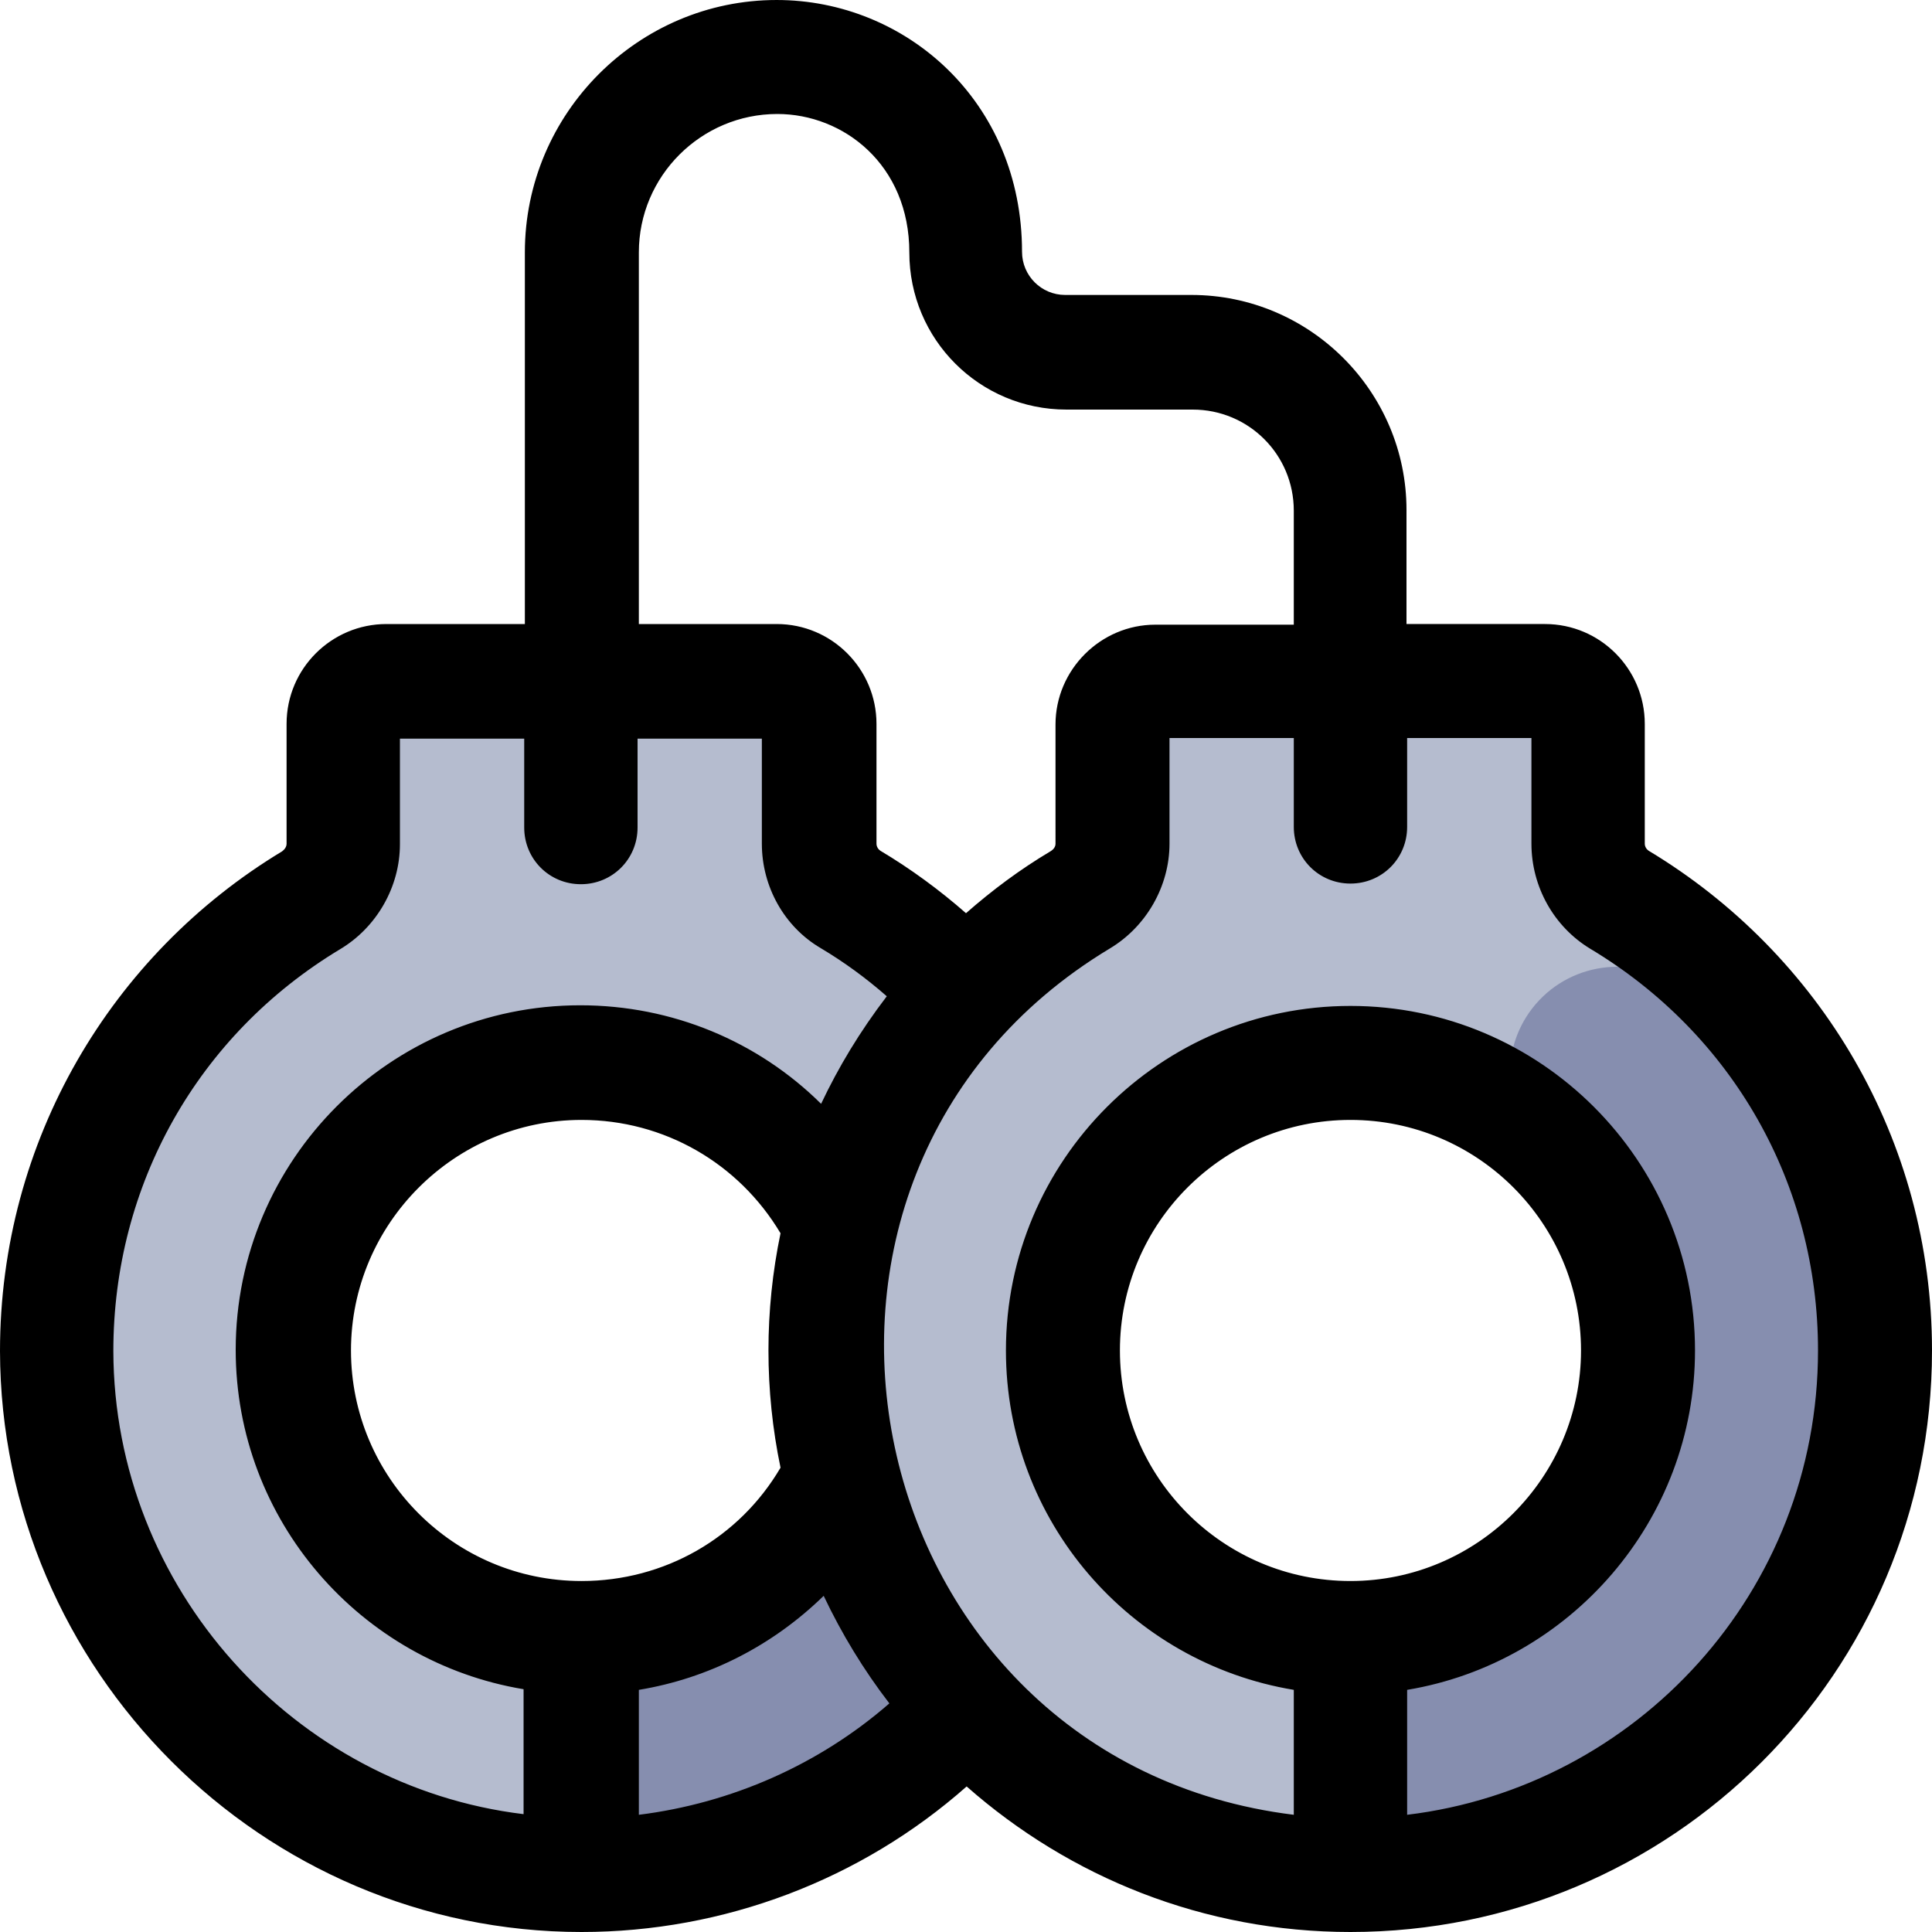 <?xml version="1.0" encoding="utf-8"?>
<!-- Generator: Adobe Illustrator 18.0.0, SVG Export Plug-In . SVG Version: 6.00 Build 0)  -->
<!DOCTYPE svg PUBLIC "-//W3C//DTD SVG 1.1//EN" "http://www.w3.org/Graphics/SVG/1.1/DTD/svg11.dtd">
<svg version="1.1" id="Capa_1" xmlns="http://www.w3.org/2000/svg" xmlns:xlink="http://www.w3.org/1999/xlink" x="0px" y="0px"
	 viewBox="0 0 300 300" enable-background="new 0 0 300 300" xml:space="preserve">
<g>
	<path fill="#B5BCCF" d="M212.9,258.1c-25.7,0-46.5-20.8-46.5-46.5s20.8-46.5,46.5-46.5c19.3,0,35.8,11.7,42.9,28.4l16.3-32.7
		l-16.9-16.9l-8.5-33.8H179v25.4l-16.9,16.9l-25.4,25.4l-8.5,42.3l16.9,33.9l33.8,33.8l33.9,8.5v-33.8l25.4-8.5l4.3-6.5
		C234.5,254.1,224.2,258.1,212.9,258.1"/>
	<path fill="#868EAF" d="M237.4,157.3L237.4,157.3c-4.5,6.5-3.8,15.4,1.8,21l15.9,16.3v33.8l-16.9,16.9L209.8,258l3.1,29.7h33.9
		l25.4-25.4l16.9-33.9v-33.8l-16.9-33.8l-11.8-7.9C252.8,147.9,242.6,149.8,237.4,157.3"/>
	<polygon fill="#868EAF" points="85.9,262.3 85.9,296.2 128.2,279.3 145.2,270.8 128.2,236.9 102.8,253.9 	"/>
	<path fill="#B5BCCF" d="M90.2,253.9c-25.7,0-46.5-20.8-46.5-46.5s20.8-46.5,46.5-46.5c19.3,0,35.8,11.7,42.9,28.4l16.3-32.7
		l-16.9-16.9l-8.5-33.8H56.3v25.4l-16.9,16.9L14,173.5l-8.5,42.3l16.9,33.9l33.8,33.8l33.9,8.5v-33.9l25.4-8.5l4.3-6.5
		C111.8,249.8,101.5,253.9,90.2,253.9"/>
	<path d="M256,132.1L256,132.1c-0.3-0.2-0.6-0.6-0.6-1.1v-18.6c0-8.5-6.9-15.5-15.5-15.5h-21.5V79.2c0-18.4-15-33.4-33.4-33.4h-19.6
		c-3.7,0-6.7-3-6.7-6.7c0-23.4-18.1-39.1-38.1-39.1C99.1,0,81.5,17.6,81.5,39.2v57.7H60c-8.5,0-15.5,6.9-15.5,15.5V131
		c0,0.5-0.3,0.9-0.7,1.2C17.3,148.2,0,177.1,0,209.8C0.1,259.3,40.7,300,90.3,300c22.1,0,43.4-8.1,59.8-22.6
		c16,14.1,36.8,22.6,59.6,22.6c49.8,0,90.3-40.2,90.3-90.3C300,177,282.6,148.1,256,132.1 M99.2,39.2c0-11.9,9.7-21.5,21.5-21.5
		c10.3,0,20.5,7.9,20.5,21.5c0,13.5,10.9,24.4,24.4,24.4h19.6c8.7,0,15.7,7,15.7,15.7v17.7h-21.5c-8.5,0-15.5,7-15.5,15.5V131
		c0,0.5-0.3,0.9-0.8,1.2c-4.7,2.8-9,6-13.1,9.6c-4.1-3.6-8.6-6.9-13.3-9.7c-0.3-0.2-0.6-0.6-0.6-1.1v-18.6c0-8.5-6.9-15.5-15.5-15.5
		H99.2V39.2L99.2,39.2z M121.2,227.9c-6.4,10.9-18,17.6-30.9,17.6c-19.8,0-35.8-16.1-35.8-35.8s16.1-35.8,35.8-35.8
		c12.8,0,24.4,6.7,30.9,17.6C118.7,203.5,118.7,215.9,121.2,227.9 M99.2,262.4c10.9-1.8,20.8-6.9,28.7-14.6
		c2.8,5.9,6.2,11.5,10.2,16.7c-10.9,9.5-24.5,15.5-38.9,17.3V262.4z M17.6,209.8c0-25.8,13.1-49.1,35.2-62.4
		c5.7-3.4,9.3-9.7,9.3-16.3v-16.4h19.3v13.8c0,4.9,3.9,8.8,8.8,8.8c4.9,0,8.8-3.9,8.8-8.8v-13.8h19.3V131c0,6.7,3.5,12.9,9.1,16.2
		c3.7,2.2,7.1,4.7,10.3,7.5c-4.2,5.5-7.5,11-10.2,16.7c-9.8-9.7-23.1-15.3-37.4-15.3c-29.5,0-53.5,24-53.5,53.5
		c0,26.5,19.4,48.5,44.7,52.7v19.4C45.7,277.4,17.7,246.6,17.6,209.8 M209.7,245.5c-19.8,0-35.8-16.1-35.8-35.8
		c0-19.8,16.1-35.8,35.8-35.8c19.8,0,35.8,16.1,35.8,35.8C245.5,229.4,229.4,245.5,209.7,245.5 M218.5,281.8v-19.4
		c25.3-4.2,44.7-26.3,44.7-52.7c0-29.5-24-53.5-53.5-53.5s-53.5,24-53.5,53.5c0,26.5,19.3,48.5,44.7,52.7v19.4
		c-68.2-8.4-87.5-99-28.6-134.5c5.7-3.4,9.3-9.7,9.3-16.3v-16.4h19.3v13.8c0,4.9,3.9,8.8,8.8,8.8c4.9,0,8.8-3.9,8.8-8.8v-13.8h19.3
		V131c0,6.7,3.5,12.9,9.1,16.3c22.2,13.3,35.4,36.6,35.4,62.4C282.3,247.2,254.1,277.5,218.5,281.8"/>
</g>
</svg>
